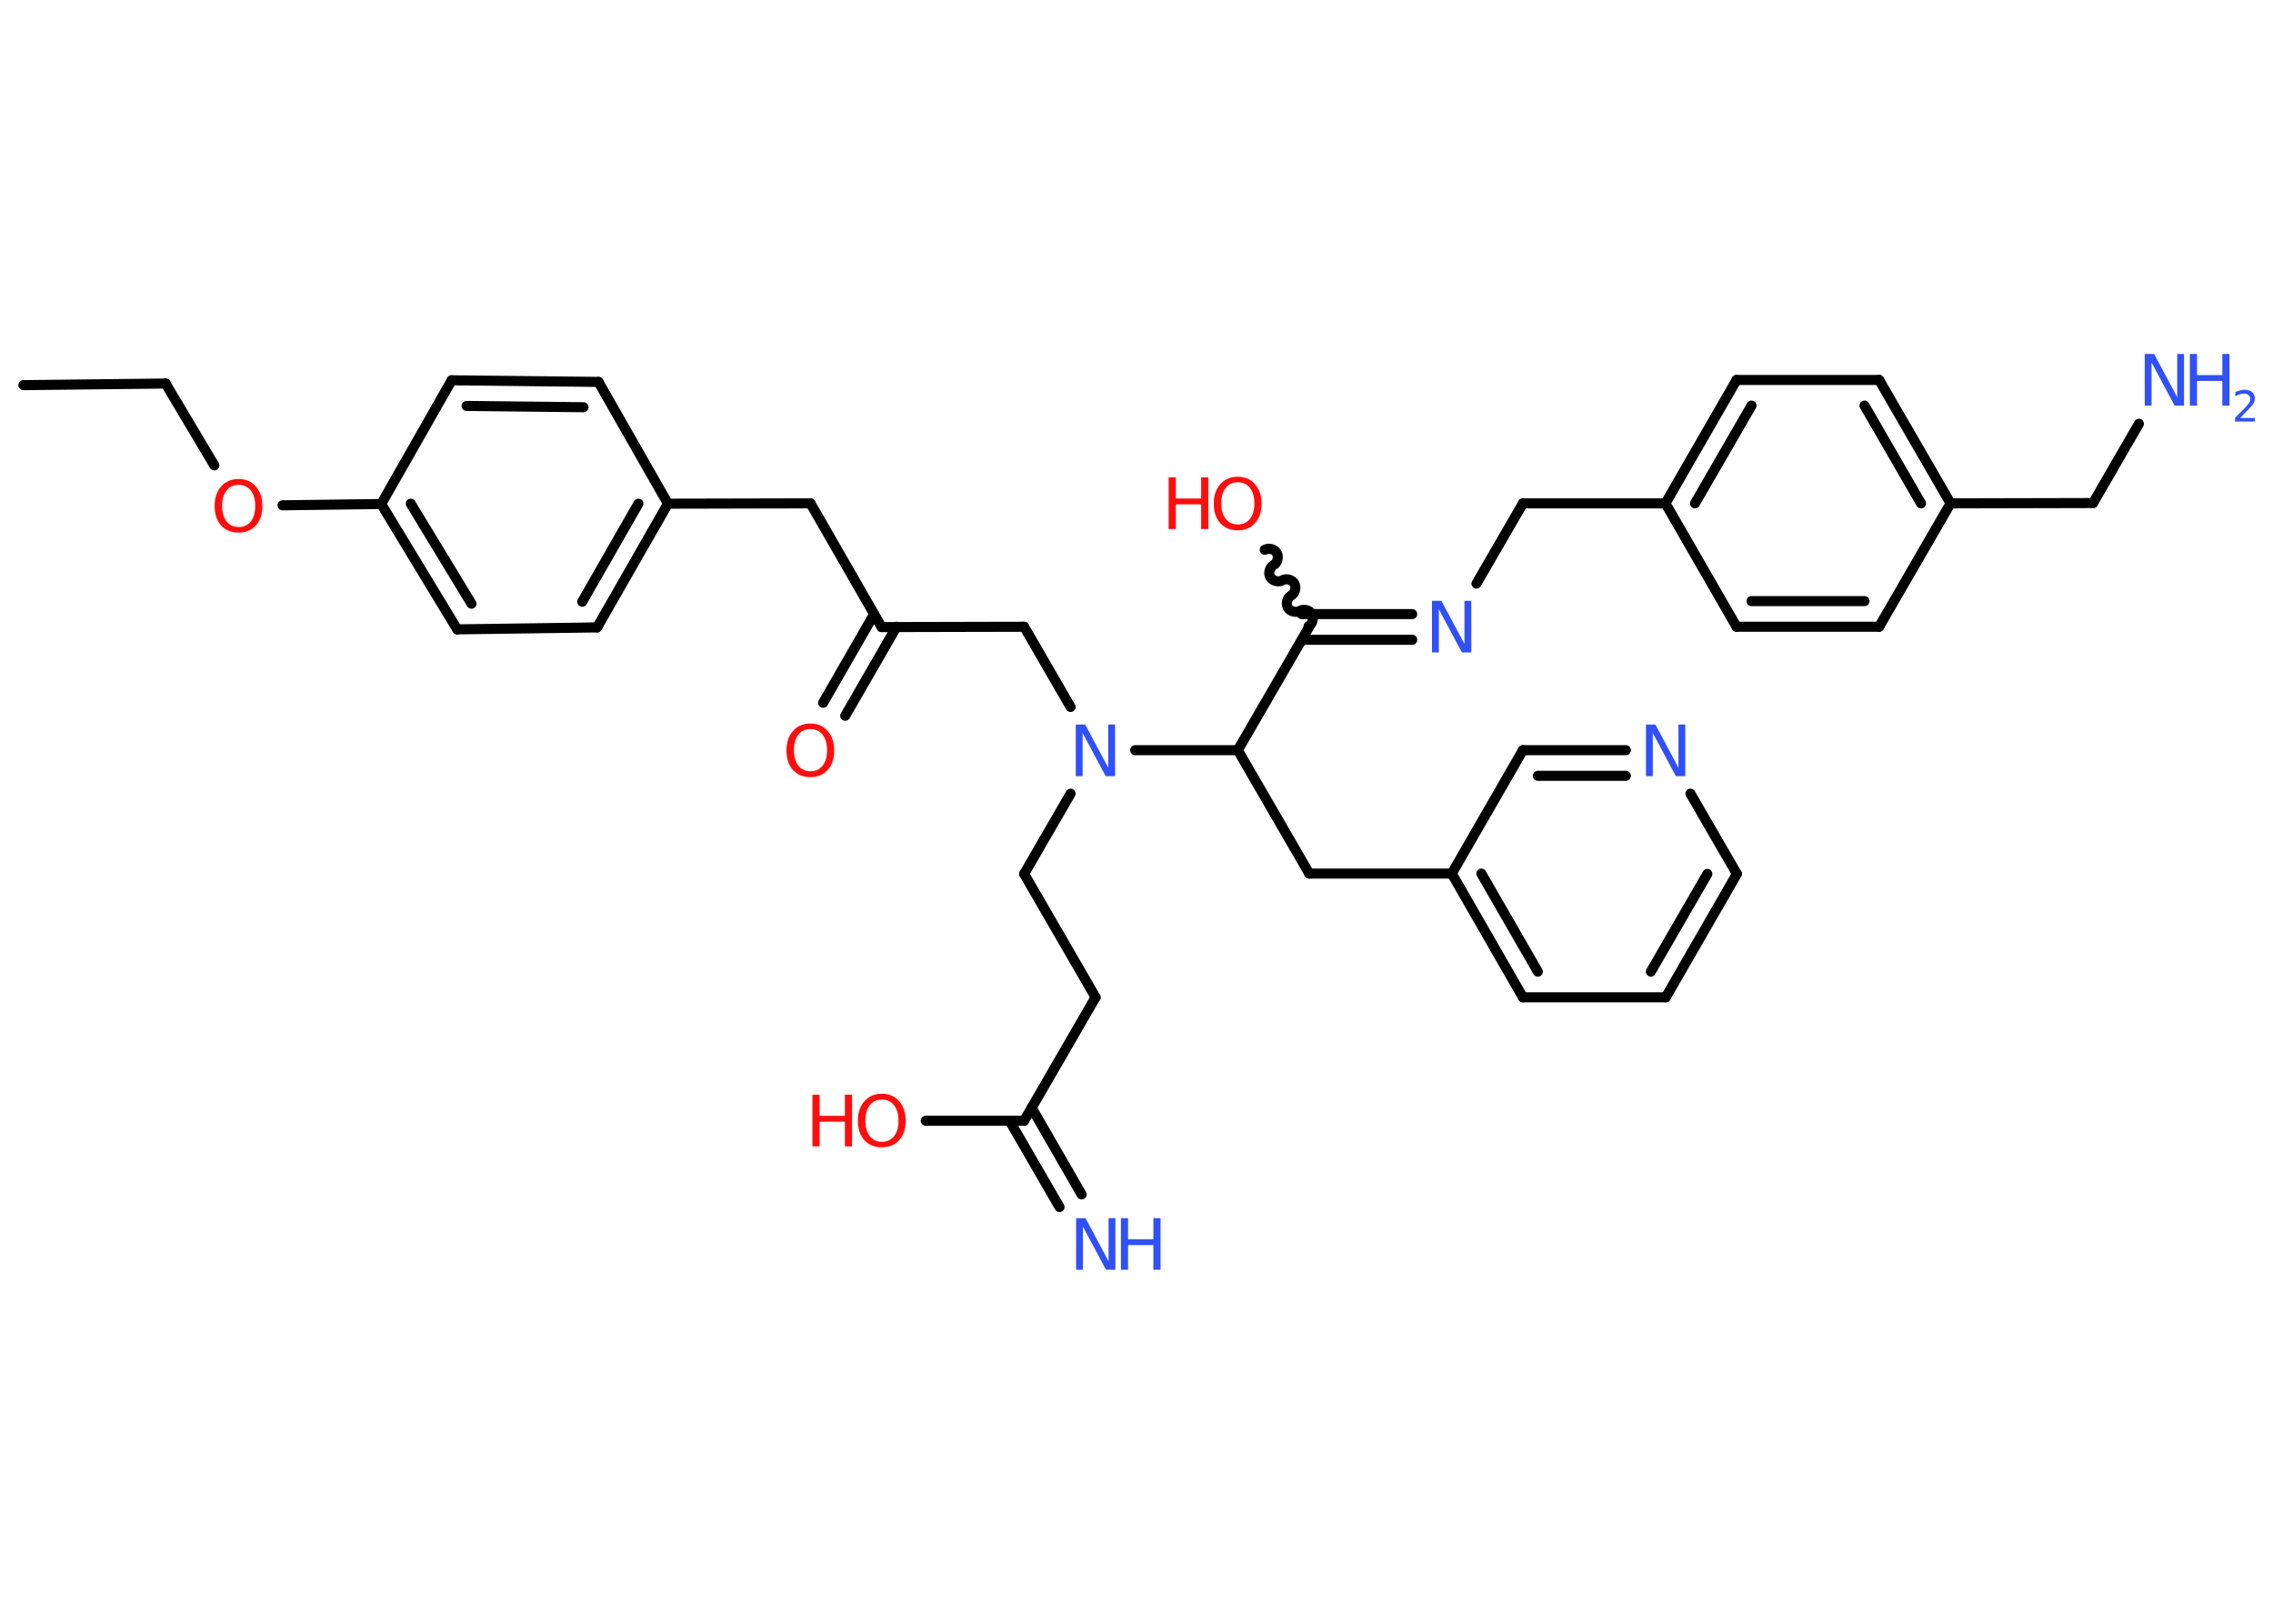 <?xml version='1.0' encoding='UTF-8'?>
<!DOCTYPE svg PUBLIC "-//W3C//DTD SVG 1.1//EN" "http://www.w3.org/Graphics/SVG/1.1/DTD/svg11.dtd">
<svg version='1.2' xmlns='http://www.w3.org/2000/svg' xmlns:xlink='http://www.w3.org/1999/xlink' width='70.0mm' height='50.0mm' viewBox='0 0 70.0 50.0'>
  <desc>Generated by the Chemistry Development Kit (http://github.com/cdk)</desc>
  <g stroke-linecap='round' stroke-linejoin='round' stroke='#000000' stroke-width='.31' fill='#3050F8'>
    <rect x='.0' y='.0' width='70.0' height='50.0' fill='#FFFFFF' stroke='none'/>
    <g id='mol1' class='mol'>
      <line id='mol1bnd1' class='bond' x1='.72' y1='11.86' x2='5.1' y2='11.81'/>
      <line id='mol1bnd2' class='bond' x1='5.1' y1='11.81' x2='6.6' y2='14.33'/>
      <line id='mol1bnd3' class='bond' x1='8.7' y1='15.56' x2='11.74' y2='15.52'/>
      <g id='mol1bnd4' class='bond'>
        <line x1='11.74' y1='15.52' x2='14.08' y2='19.38'/>
        <line x1='12.65' y1='15.51' x2='14.52' y2='18.59'/>
      </g>
      <line id='mol1bnd5' class='bond' x1='14.08' y1='19.38' x2='18.39' y2='19.32'/>
      <g id='mol1bnd6' class='bond'>
        <line x1='18.39' y1='19.32' x2='20.57' y2='15.51'/>
        <line x1='17.93' y1='18.53' x2='19.66' y2='15.51'/>
      </g>
      <line id='mol1bnd7' class='bond' x1='20.57' y1='15.51' x2='24.96' y2='15.5'/>
      <line id='mol1bnd8' class='bond' x1='24.96' y1='15.5' x2='27.15' y2='19.31'/>
      <g id='mol1bnd9' class='bond'>
        <line x1='27.61' y1='19.3' x2='26.03' y2='22.04'/>
        <line x1='26.92' y1='18.91' x2='25.35' y2='21.64'/>
      </g>
      <line id='mol1bnd10' class='bond' x1='27.15' y1='19.31' x2='31.54' y2='19.3'/>
      <line id='mol1bnd11' class='bond' x1='31.54' y1='19.3' x2='32.97' y2='21.77'/>
      <line id='mol1bnd12' class='bond' x1='32.97' y1='24.44' x2='31.54' y2='26.91'/>
      <line id='mol1bnd13' class='bond' x1='31.54' y1='26.91' x2='33.74' y2='30.71'/>
      <line id='mol1bnd14' class='bond' x1='33.74' y1='30.71' x2='31.54' y2='34.51'/>
      <g id='mol1bnd15' class='bond'>
        <line x1='31.77' y1='34.11' x2='33.31' y2='36.78'/>
        <line x1='31.09' y1='34.51' x2='32.63' y2='37.17'/>
      </g>
      <line id='mol1bnd16' class='bond' x1='31.54' y1='34.51' x2='28.51' y2='34.51'/>
      <line id='mol1bnd17' class='bond' x1='34.96' y1='23.1' x2='38.12' y2='23.1'/>
      <line id='mol1bnd18' class='bond' x1='38.12' y1='23.1' x2='40.32' y2='26.9'/>
      <line id='mol1bnd19' class='bond' x1='40.32' y1='26.9' x2='44.71' y2='26.9'/>
      <g id='mol1bnd20' class='bond'>
        <line x1='44.71' y1='26.9' x2='46.9' y2='30.71'/>
        <line x1='45.62' y1='26.9' x2='47.36' y2='29.92'/>
      </g>
      <line id='mol1bnd21' class='bond' x1='46.9' y1='30.71' x2='51.3' y2='30.71'/>
      <g id='mol1bnd22' class='bond'>
        <line x1='51.3' y1='30.71' x2='53.49' y2='26.91'/>
        <line x1='50.84' y1='29.92' x2='52.58' y2='26.91'/>
      </g>
      <line id='mol1bnd23' class='bond' x1='53.49' y1='26.91' x2='52.06' y2='24.44'/>
      <g id='mol1bnd24' class='bond'>
        <line x1='50.07' y1='23.1' x2='46.9' y2='23.1'/>
        <line x1='50.07' y1='23.89' x2='47.36' y2='23.89'/>
      </g>
      <line id='mol1bnd25' class='bond' x1='44.71' y1='26.9' x2='46.9' y2='23.1'/>
      <line id='mol1bnd26' class='bond' x1='38.12' y1='23.1' x2='40.32' y2='19.3'/>
      <path id='mol1bnd27' class='bond' d='M38.95 16.93c.12 -.07 .31 -.02 .37 .1c.07 .12 .02 .31 -.1 .37c-.12 .07 -.17 .26 -.1 .37c.07 .12 .26 .17 .37 .1c.12 -.07 .31 -.02 .37 .1c.07 .12 .02 .31 -.1 .37c-.12 .07 -.17 .26 -.1 .37c.07 .12 .26 .17 .37 .1c.12 -.07 .31 -.02 .37 .1c.07 .12 .02 .31 -.1 .37' fill='none' stroke='#000000' stroke-width='.31'/>
      <g id='mol1bnd28' class='bond'>
        <line x1='40.09' y1='18.91' x2='43.49' y2='18.91'/>
        <line x1='40.09' y1='19.7' x2='43.49' y2='19.7'/>
      </g>
      <line id='mol1bnd29' class='bond' x1='45.47' y1='17.97' x2='46.9' y2='15.5'/>
      <line id='mol1bnd30' class='bond' x1='46.9' y1='15.5' x2='51.29' y2='15.5'/>
      <g id='mol1bnd31' class='bond'>
        <line x1='53.48' y1='11.7' x2='51.29' y2='15.5'/>
        <line x1='53.94' y1='12.49' x2='52.2' y2='15.5'/>
      </g>
      <line id='mol1bnd32' class='bond' x1='53.48' y1='11.7' x2='57.87' y2='11.7'/>
      <g id='mol1bnd33' class='bond'>
        <line x1='60.07' y1='15.5' x2='57.87' y2='11.7'/>
        <line x1='59.16' y1='15.5' x2='57.42' y2='12.49'/>
      </g>
      <line id='mol1bnd34' class='bond' x1='60.07' y1='15.5' x2='64.46' y2='15.49'/>
      <line id='mol1bnd35' class='bond' x1='64.46' y1='15.49' x2='65.87' y2='13.05'/>
      <line id='mol1bnd36' class='bond' x1='60.07' y1='15.5' x2='57.87' y2='19.3'/>
      <g id='mol1bnd37' class='bond'>
        <line x1='53.48' y1='19.3' x2='57.87' y2='19.3'/>
        <line x1='53.94' y1='18.51' x2='57.42' y2='18.51'/>
      </g>
      <line id='mol1bnd38' class='bond' x1='51.29' y1='15.5' x2='53.48' y2='19.3'/>
      <line id='mol1bnd39' class='bond' x1='20.57' y1='15.51' x2='18.43' y2='11.76'/>
      <g id='mol1bnd40' class='bond'>
        <line x1='18.43' y1='11.76' x2='13.91' y2='11.71'/>
        <line x1='17.97' y1='12.54' x2='14.37' y2='12.5'/>
      </g>
      <line id='mol1bnd41' class='bond' x1='11.74' y1='15.52' x2='13.91' y2='11.71'/>
      <path id='mol1atm3' class='atom' d='M7.35 14.93q-.24 .0 -.37 .17q-.14 .17 -.14 .48q.0 .3 .14 .48q.14 .17 .37 .17q.23 .0 .37 -.17q.14 -.17 .14 -.48q.0 -.3 -.14 -.48q-.14 -.17 -.37 -.17zM7.35 14.75q.33 .0 .53 .23q.2 .23 .2 .6q.0 .38 -.2 .6q-.2 .22 -.53 .22q-.34 .0 -.54 -.22q-.2 -.22 -.2 -.6q.0 -.38 .2 -.6q.2 -.23 .54 -.23z' stroke='none' fill='#FF0D0D'/>
      <path id='mol1atm10' class='atom' d='M24.96 22.45q-.24 .0 -.37 .17q-.14 .17 -.14 .48q.0 .3 .14 .48q.14 .17 .37 .17q.23 .0 .37 -.17q.14 -.17 .14 -.48q.0 -.3 -.14 -.48q-.14 -.17 -.37 -.17zM24.96 22.28q.33 .0 .53 .23q.2 .23 .2 .6q.0 .38 -.2 .6q-.2 .22 -.53 .22q-.34 .0 -.54 -.22q-.2 -.22 -.2 -.6q.0 -.38 .2 -.6q.2 -.23 .54 -.23z' stroke='none' fill='#FF0D0D'/>
      <path id='mol1atm12' class='atom' d='M33.13 22.31h.29l.71 1.33v-1.33h.21v1.59h-.29l-.71 -1.33v1.33h-.21v-1.59z' stroke='none'/>
      <g id='mol1atm16' class='atom'>
        <path d='M33.14 37.51h.29l.71 1.33v-1.33h.21v1.59h-.29l-.71 -1.33v1.33h-.21v-1.59z' stroke='none'/>
        <path d='M34.52 37.51h.22v.65h.78v-.65h.22v1.59h-.22v-.76h-.78v.76h-.22v-1.59z' stroke='none'/>
      </g>
      <g id='mol1atm17' class='atom'>
        <path d='M27.16 33.86q-.24 .0 -.37 .17q-.14 .17 -.14 .48q.0 .3 .14 .48q.14 .17 .37 .17q.23 .0 .37 -.17q.14 -.17 .14 -.48q.0 -.3 -.14 -.48q-.14 -.17 -.37 -.17zM27.16 33.68q.33 .0 .53 .23q.2 .23 .2 .6q.0 .38 -.2 .6q-.2 .22 -.53 .22q-.34 .0 -.54 -.22q-.2 -.22 -.2 -.6q.0 -.38 .2 -.6q.2 -.23 .54 -.23z' stroke='none' fill='#FF0D0D'/>
        <path d='M25.02 33.71h.22v.65h.78v-.65h.22v1.59h-.22v-.76h-.78v.76h-.22v-1.59z' stroke='none' fill='#FF0D0D'/>
      </g>
      <path id='mol1atm24' class='atom' d='M50.69 22.31h.29l.71 1.33v-1.33h.21v1.59h-.29l-.71 -1.33v1.33h-.21v-1.59z' stroke='none'/>
      <g id='mol1atm27' class='atom'>
        <path d='M38.12 14.85q-.24 .0 -.37 .17q-.14 .17 -.14 .48q.0 .3 .14 .48q.14 .17 .37 .17q.23 .0 .37 -.17q.14 -.17 .14 -.48q.0 -.3 -.14 -.48q-.14 -.17 -.37 -.17zM38.12 14.68q.33 .0 .53 .23q.2 .23 .2 .6q.0 .38 -.2 .6q-.2 .22 -.53 .22q-.34 .0 -.54 -.22q-.2 -.22 -.2 -.6q.0 -.38 .2 -.6q.2 -.23 .54 -.23z' stroke='none' fill='#FF0D0D'/>
        <path d='M35.99 14.7h.22v.65h.78v-.65h.22v1.59h-.22v-.76h-.78v.76h-.22v-1.59z' stroke='none' fill='#FF0D0D'/>
      </g>
      <path id='mol1atm28' class='atom' d='M44.1 18.5h.29l.71 1.33v-1.33h.21v1.59h-.29l-.71 -1.33v1.33h-.21v-1.59z' stroke='none'/>
      <g id='mol1atm35' class='atom'>
        <path d='M66.05 10.9h.29l.71 1.33v-1.33h.21v1.59h-.29l-.71 -1.33v1.33h-.21v-1.59z' stroke='none'/>
        <path d='M67.44 10.9h.22v.65h.78v-.65h.22v1.59h-.22v-.76h-.78v.76h-.22v-1.59z' stroke='none'/>
        <path d='M68.99 12.87h.45v.11h-.61v-.11q.07 -.08 .2 -.2q.13 -.13 .16 -.17q.06 -.07 .09 -.12q.02 -.05 .02 -.09q.0 -.08 -.05 -.12q-.05 -.05 -.14 -.05q-.06 .0 -.13 .02q-.07 .02 -.14 .06v-.13q.08 -.03 .15 -.05q.07 -.02 .12 -.02q.15 .0 .24 .07q.09 .07 .09 .2q.0 .06 -.02 .11q-.02 .05 -.08 .12q-.02 .02 -.1 .11q-.09 .09 -.24 .25z' stroke='none'/>
      </g>
    </g>
  </g>
</svg>
